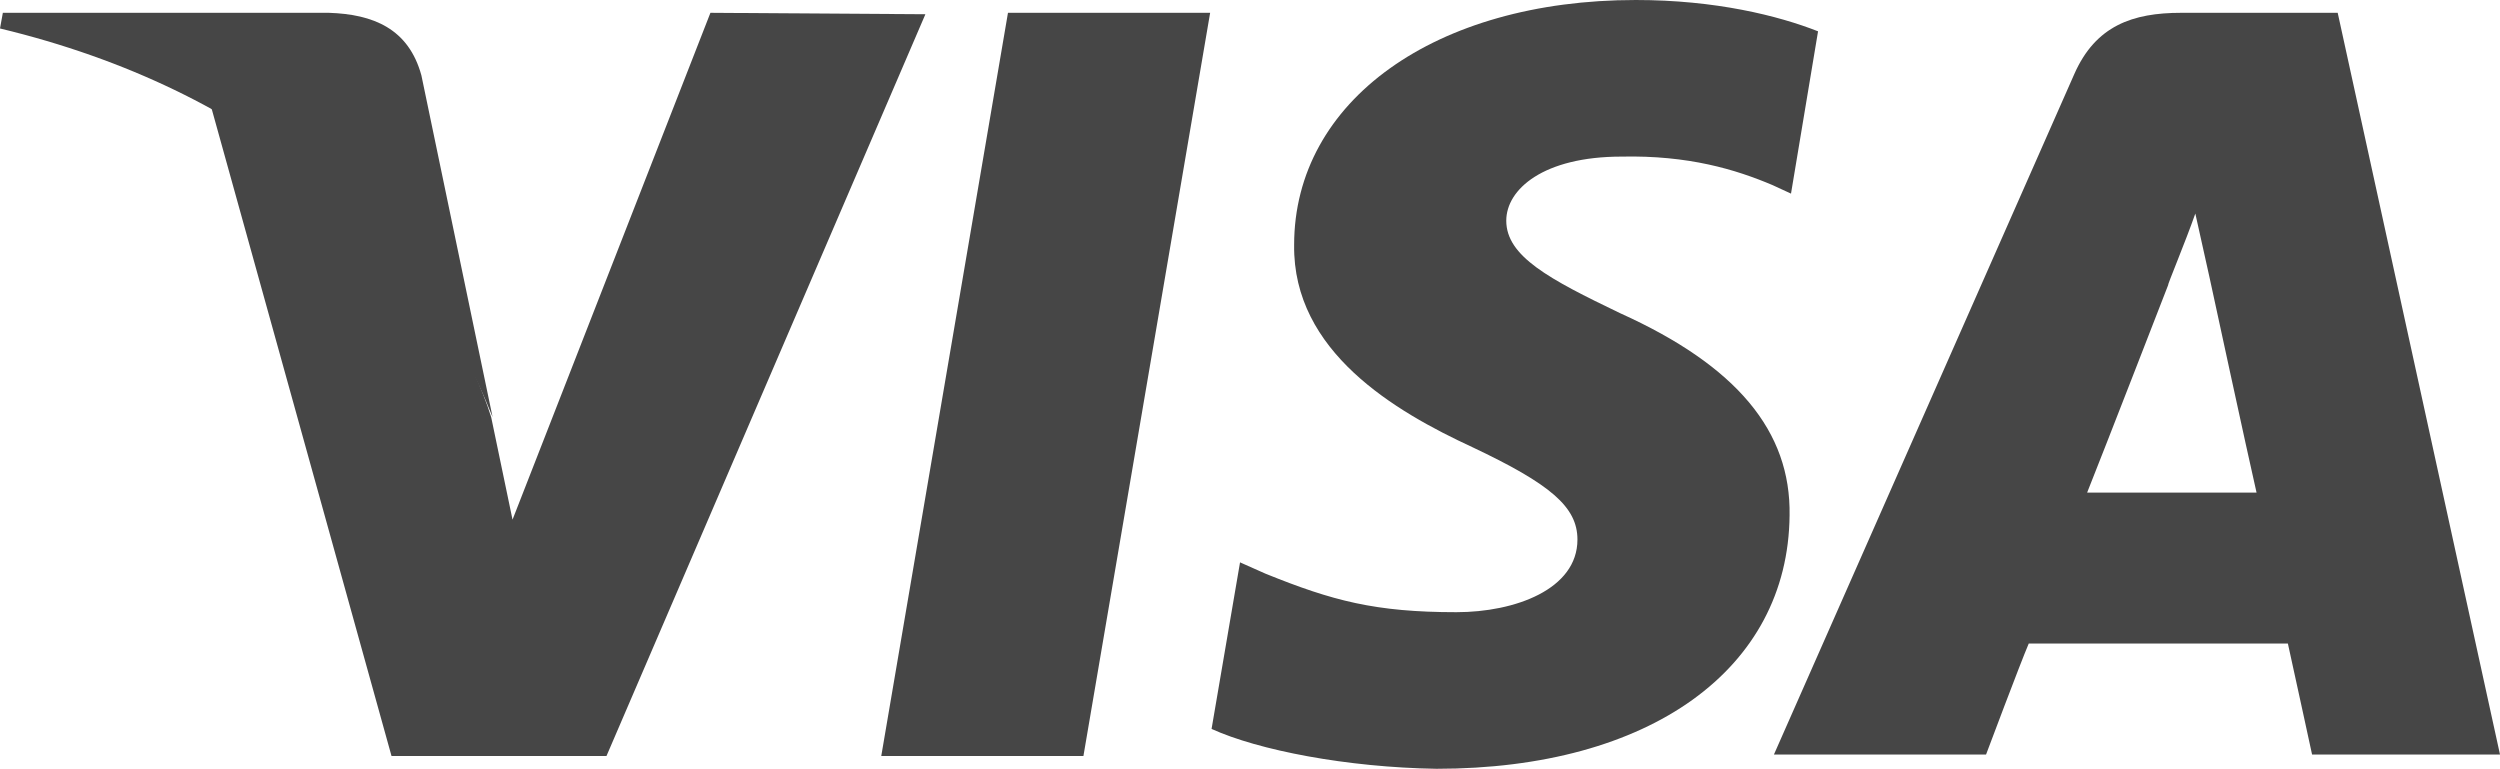 <?xml version="1.0" encoding="utf-8"?>
<!-- Generator: Adobe Illustrator 19.0.1, SVG Export Plug-In . SVG Version: 6.00 Build 0)  -->
<svg version="1.1" id="Isolation_Mode" xmlns="http://www.w3.org/2000/svg" xmlns:xlink="http://www.w3.org/1999/xlink" x="0px"
	 y="0px" viewBox="-60.8 804.5 175.6 54" style="enable-background:new -60.8 804.5 175.6 54;" xml:space="preserve">
<style type="text/css">
	.st0{fill:#464646;}
</style>
<g>
	<polygon class="st0" points="1.1,857.6 10,805.4 24.2,805.4 15.3,857.6 	"/>
	<path class="st0" d="M66.9,806.7c-2.8-1.1-7.2-2.2-12.8-2.2c-14.1,0-24,7.1-24,17.2c-0.1,7.5,7.1,11.7,12.5,14.2
		c5.5,2.6,7.4,4.2,7.4,6.5c0,3.5-4.4,5.1-8.5,5.1c-5.7,0-8.7-0.8-13.4-2.7l-1.8-0.8l-2,11.7c3.3,1.5,9.5,2.7,15.8,2.8
		c15,0,24.7-7,24.8-17.8c0.1-5.9-3.7-10.5-11.9-14.2c-5-2.4-8-4-8-6.5c0-2.2,2.6-4.5,8.1-4.5c4.7-0.1,8,0.9,10.6,2l1.3,0.6
		L66.9,806.7"/>
	<path class="st0" d="M103.4,805.4h-11c-3.4,0-6,0.9-7.5,4.3l-21.1,47.8h14.9c0,0,2.4-6.4,3-7.8c1.6,0,16.1,0,18.2,0
		c0.4,1.8,1.7,7.8,1.7,7.8h13.2L103.4,805.4 M85.8,839.1c1.2-3,5.7-14.6,5.7-14.6c-0.1,0.1,1.2-3,1.9-5l1,4.5c0,0,2.7,12.5,3.3,15.1
		H85.8z"/>
	<path class="st0" d="M-10.9,805.4L-24.8,841l-1.5-7.2c-2.6-8.3-10.7-17.4-19.7-21.9l12.7,45.7h15.1l22.4-52.1L-10.9,805.4"/>
	<path class="st0" d="M-37.7,805.4h-22.9l-0.2,1.1c17.9,4.3,29.7,14.8,34.6,27.3l-5-24C-32.1,806.5-34.6,805.5-37.7,805.4"/>
</g>
</svg>
